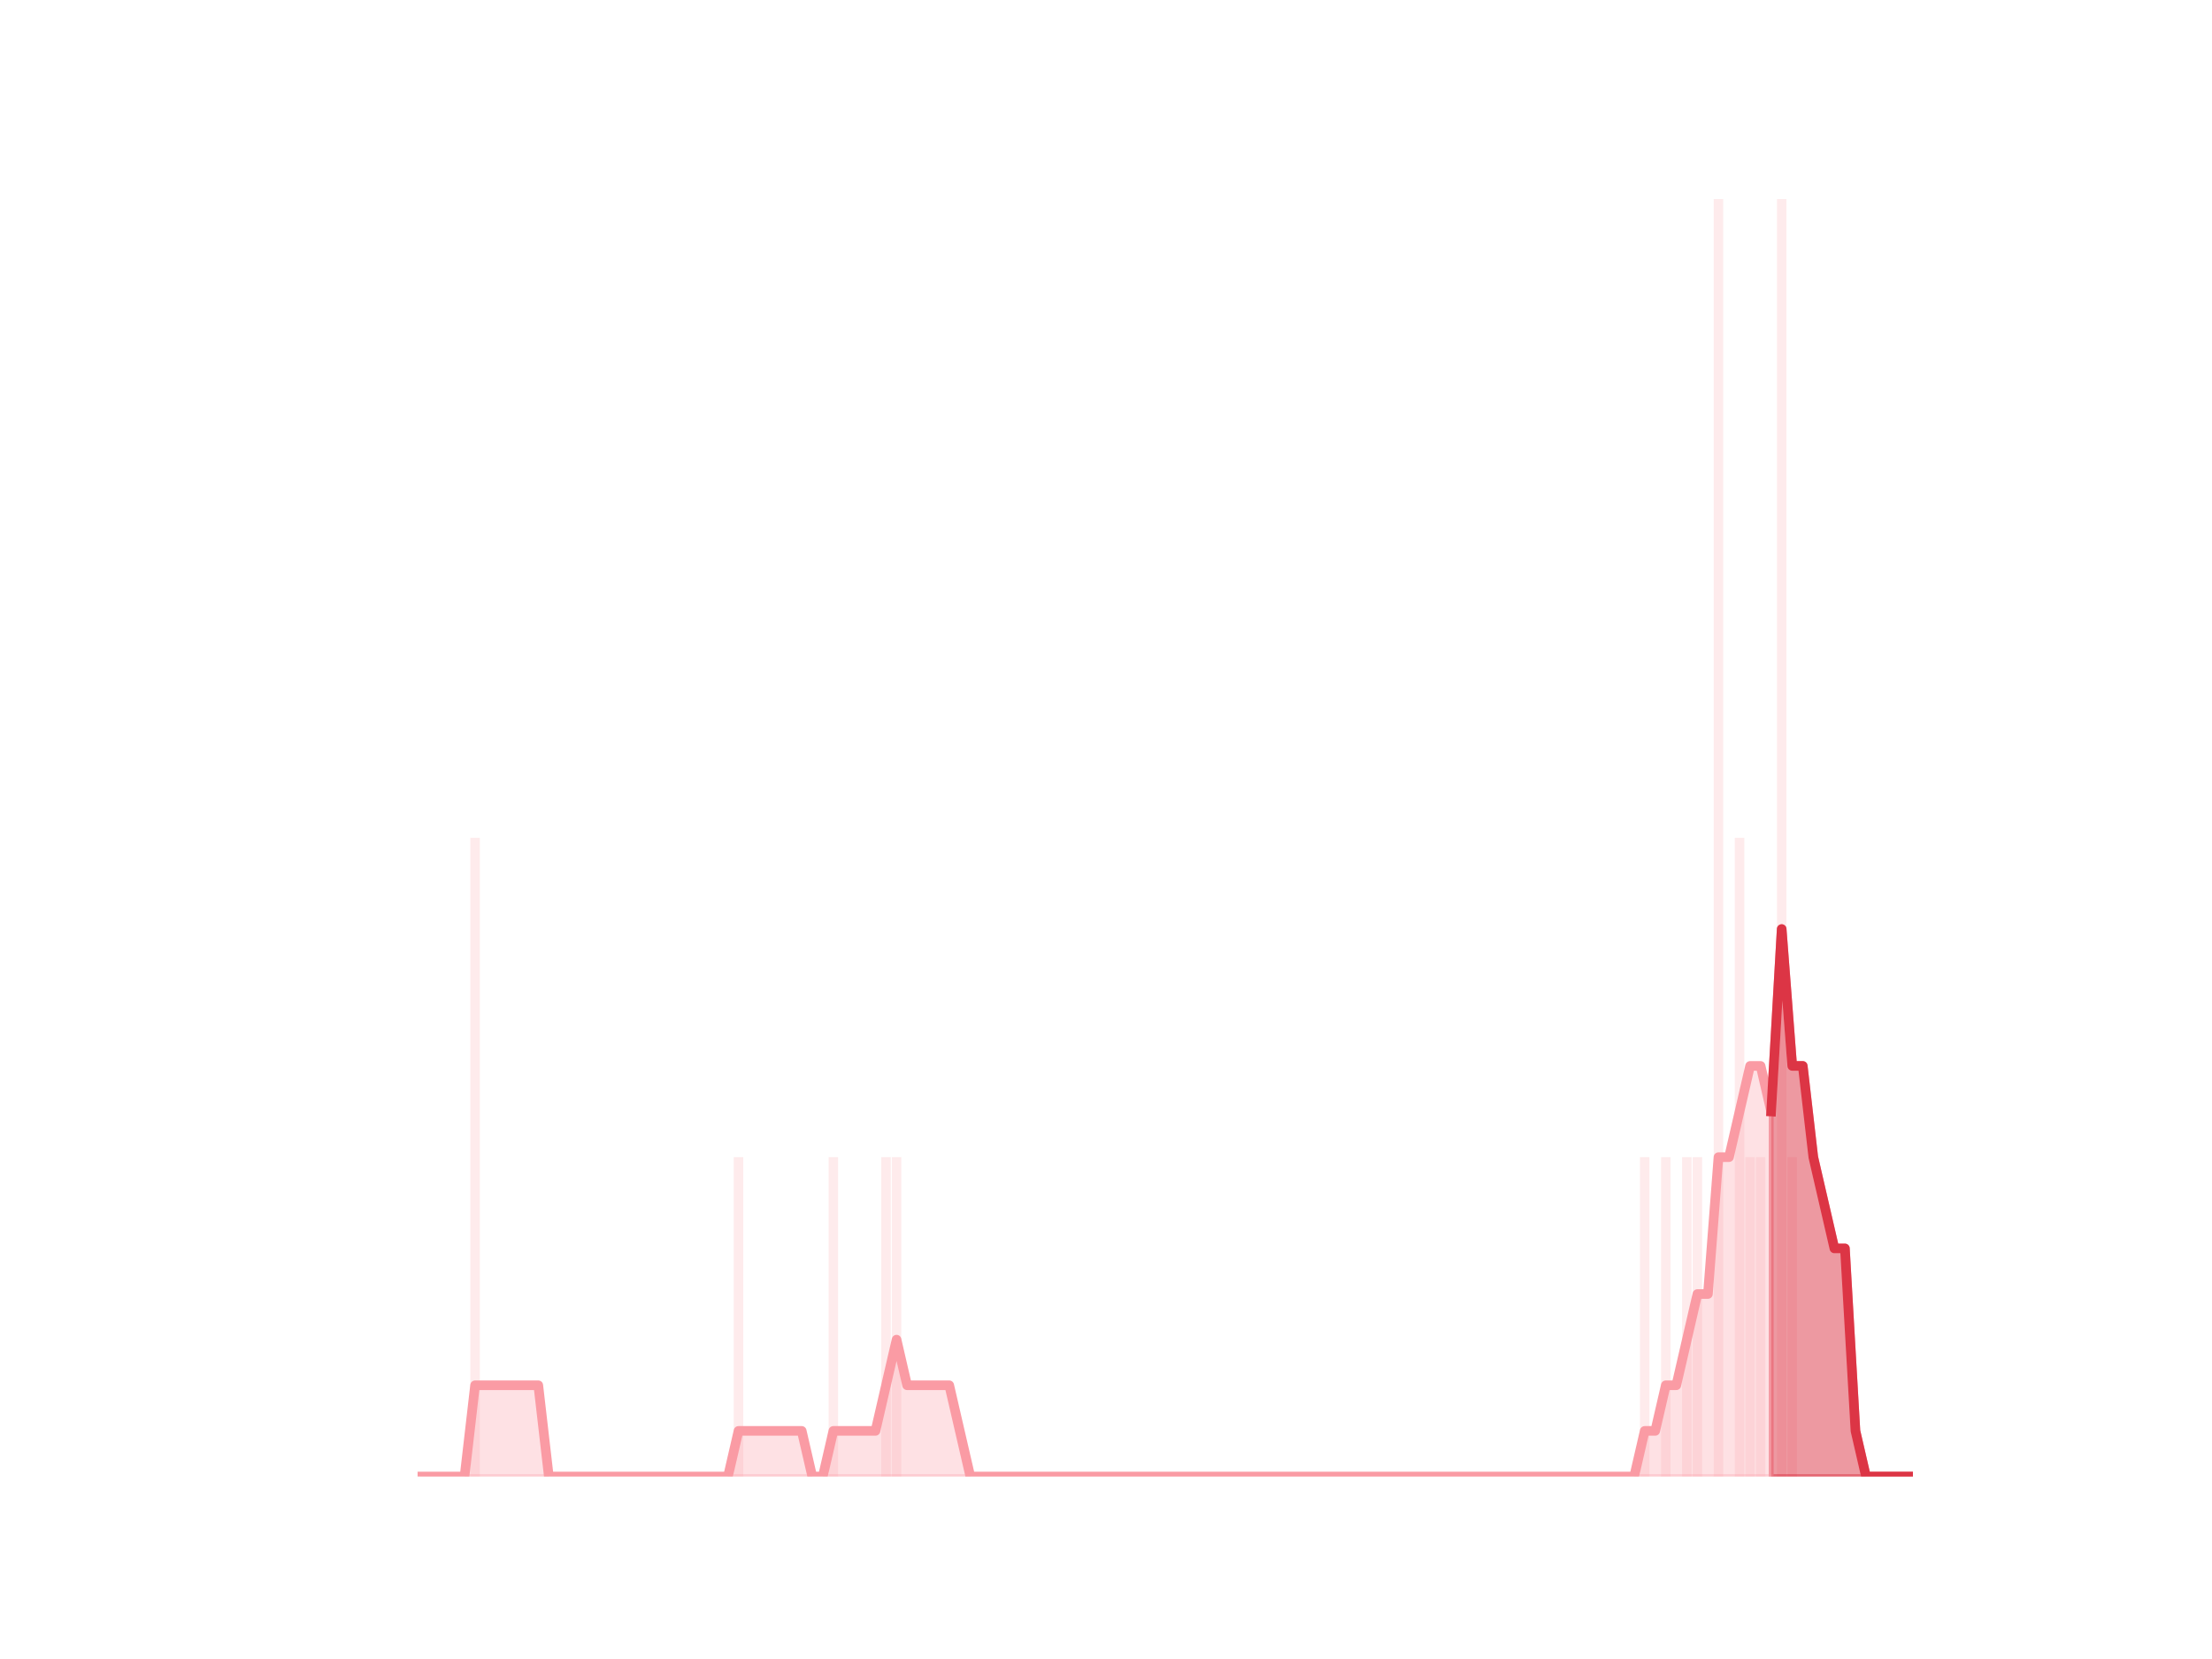 <?xml version="1.0" encoding="utf-8" standalone="no"?>
<!DOCTYPE svg PUBLIC "-//W3C//DTD SVG 1.1//EN"
  "http://www.w3.org/Graphics/SVG/1.1/DTD/svg11.dtd">
<!-- Created with matplotlib (https://matplotlib.org/) -->
<svg height="345.6pt" version="1.1" viewBox="0 0 460.8 345.6" width="460.8pt" xmlns="http://www.w3.org/2000/svg" xmlns:xlink="http://www.w3.org/1999/xlink">
 <defs>
  <style type="text/css">*{stroke-linecap:butt;stroke-linejoin:round;}</style>
 </defs>
 <g id="figure_1">
  <g id="patch_1">
   <path d="M 0 345.6 
L 460.8 345.6 
L 460.8 0 
L 0 0 
z
" style="fill:none;"/>
  </g>
  <g id="axes_1">
   <g id="patch_2">
    <path clip-path="url(#p3abe6f5565)" d="M 73.833 307.584 
L 75.808 307.584 
L 75.808 307.584 
L 73.833 307.584 
z
" style="fill:#fa9ba4;opacity:0.2;"/>
   </g>
   <g id="patch_3">
    <path clip-path="url(#p3abe6f5565)" d="M 76.028 307.584 
L 78.003 307.584 
L 78.003 307.584 
L 76.028 307.584 
z
" style="fill:#fa9ba4;opacity:0.2;"/>
   </g>
   <g id="patch_4">
    <path clip-path="url(#p3abe6f5565)" d="M 78.223 307.584 
L 80.199 307.584 
L 80.199 307.584 
L 78.223 307.584 
z
" style="fill:#fa9ba4;opacity:0.2;"/>
   </g>
   <g id="patch_5">
    <path clip-path="url(#p3abe6f5565)" d="M 80.418 307.584 
L 82.394 307.584 
L 82.394 307.584 
L 80.418 307.584 
z
" style="fill:#fa9ba4;opacity:0.2;"/>
   </g>
   <g id="patch_6">
    <path clip-path="url(#p3abe6f5565)" d="M 82.613 307.584 
L 84.589 307.584 
L 84.589 307.584 
L 82.613 307.584 
z
" style="fill:#fa9ba4;opacity:0.2;"/>
   </g>
   <g id="patch_7">
    <path clip-path="url(#p3abe6f5565)" d="M 84.808 307.584 
L 86.784 307.584 
L 86.784 307.584 
L 84.808 307.584 
z
" style="fill:#fa9ba4;opacity:0.2;"/>
   </g>
   <g id="patch_8">
    <path clip-path="url(#p3abe6f5565)" d="M 87.003 307.584 
L 88.979 307.584 
L 88.979 307.584 
L 87.003 307.584 
z
" style="fill:#fa9ba4;opacity:0.2;"/>
   </g>
   <g id="patch_9">
    <path clip-path="url(#p3abe6f5565)" d="M 89.198 307.584 
L 91.174 307.584 
L 91.174 307.584 
L 89.198 307.584 
z
" style="fill:#fa9ba4;opacity:0.2;"/>
   </g>
   <g id="patch_10">
    <path clip-path="url(#p3abe6f5565)" d="M 91.393 307.584 
L 93.369 307.584 
L 93.369 307.584 
L 91.393 307.584 
z
" style="fill:#fa9ba4;opacity:0.2;"/>
   </g>
   <g id="patch_11">
    <path clip-path="url(#p3abe6f5565)" d="M 93.589 307.584 
L 95.564 307.584 
L 95.564 307.584 
L 93.589 307.584 
z
" style="fill:#fa9ba4;opacity:0.2;"/>
   </g>
   <g id="patch_12">
    <path clip-path="url(#p3abe6f5565)" d="M 95.784 307.584 
L 97.759 307.584 
L 97.759 307.584 
L 95.784 307.584 
z
" style="fill:#fa9ba4;opacity:0.2;"/>
   </g>
   <g id="patch_13">
    <path clip-path="url(#p3abe6f5565)" d="M 97.979 307.584 
L 99.954 307.584 
L 99.954 174.528 
L 97.979 174.528 
z
" style="fill:#fa9ba4;opacity:0.2;"/>
   </g>
   <g id="patch_14">
    <path clip-path="url(#p3abe6f5565)" d="M 100.174 307.584 
L 102.149 307.584 
L 102.149 307.584 
L 100.174 307.584 
z
" style="fill:#fa9ba4;opacity:0.2;"/>
   </g>
   <g id="patch_15">
    <path clip-path="url(#p3abe6f5565)" d="M 102.369 307.584 
L 104.345 307.584 
L 104.345 307.584 
L 102.369 307.584 
z
" style="fill:#fa9ba4;opacity:0.2;"/>
   </g>
   <g id="patch_16">
    <path clip-path="url(#p3abe6f5565)" d="M 104.564 307.584 
L 106.54 307.584 
L 106.54 307.584 
L 104.564 307.584 
z
" style="fill:#fa9ba4;opacity:0.2;"/>
   </g>
   <g id="patch_17">
    <path clip-path="url(#p3abe6f5565)" d="M 106.759 307.584 
L 108.735 307.584 
L 108.735 307.584 
L 106.759 307.584 
z
" style="fill:#fa9ba4;opacity:0.2;"/>
   </g>
   <g id="patch_18">
    <path clip-path="url(#p3abe6f5565)" d="M 108.954 307.584 
L 110.93 307.584 
L 110.93 307.584 
L 108.954 307.584 
z
" style="fill:#fa9ba4;opacity:0.2;"/>
   </g>
   <g id="patch_19">
    <path clip-path="url(#p3abe6f5565)" d="M 111.149 307.584 
L 113.125 307.584 
L 113.125 307.584 
L 111.149 307.584 
z
" style="fill:#fa9ba4;opacity:0.2;"/>
   </g>
   <g id="patch_20">
    <path clip-path="url(#p3abe6f5565)" d="M 113.344 307.584 
L 115.32 307.584 
L 115.32 307.584 
L 113.344 307.584 
z
" style="fill:#fa9ba4;opacity:0.2;"/>
   </g>
   <g id="patch_21">
    <path clip-path="url(#p3abe6f5565)" d="M 115.54 307.584 
L 117.515 307.584 
L 117.515 307.584 
L 115.54 307.584 
z
" style="fill:#fa9ba4;opacity:0.2;"/>
   </g>
   <g id="patch_22">
    <path clip-path="url(#p3abe6f5565)" d="M 117.735 307.584 
L 119.71 307.584 
L 119.71 307.584 
L 117.735 307.584 
z
" style="fill:#fa9ba4;opacity:0.2;"/>
   </g>
   <g id="patch_23">
    <path clip-path="url(#p3abe6f5565)" d="M 119.93 307.584 
L 121.905 307.584 
L 121.905 307.584 
L 119.93 307.584 
z
" style="fill:#fa9ba4;opacity:0.2;"/>
   </g>
   <g id="patch_24">
    <path clip-path="url(#p3abe6f5565)" d="M 122.125 307.584 
L 124.1 307.584 
L 124.1 307.584 
L 122.125 307.584 
z
" style="fill:#fa9ba4;opacity:0.2;"/>
   </g>
   <g id="patch_25">
    <path clip-path="url(#p3abe6f5565)" d="M 124.32 307.584 
L 126.295 307.584 
L 126.295 307.584 
L 124.32 307.584 
z
" style="fill:#fa9ba4;opacity:0.2;"/>
   </g>
   <g id="patch_26">
    <path clip-path="url(#p3abe6f5565)" d="M 126.515 307.584 
L 128.491 307.584 
L 128.491 307.584 
L 126.515 307.584 
z
" style="fill:#fa9ba4;opacity:0.2;"/>
   </g>
   <g id="patch_27">
    <path clip-path="url(#p3abe6f5565)" d="M 128.71 307.584 
L 130.686 307.584 
L 130.686 307.584 
L 128.71 307.584 
z
" style="fill:#fa9ba4;opacity:0.2;"/>
   </g>
   <g id="patch_28">
    <path clip-path="url(#p3abe6f5565)" d="M 130.905 307.584 
L 132.881 307.584 
L 132.881 307.584 
L 130.905 307.584 
z
" style="fill:#fa9ba4;opacity:0.2;"/>
   </g>
   <g id="patch_29">
    <path clip-path="url(#p3abe6f5565)" d="M 133.1 307.584 
L 135.076 307.584 
L 135.076 307.584 
L 133.1 307.584 
z
" style="fill:#fa9ba4;opacity:0.2;"/>
   </g>
   <g id="patch_30">
    <path clip-path="url(#p3abe6f5565)" d="M 135.295 307.584 
L 137.271 307.584 
L 137.271 307.584 
L 135.295 307.584 
z
" style="fill:#fa9ba4;opacity:0.2;"/>
   </g>
   <g id="patch_31">
    <path clip-path="url(#p3abe6f5565)" d="M 137.49 307.584 
L 139.466 307.584 
L 139.466 307.584 
L 137.49 307.584 
z
" style="fill:#fa9ba4;opacity:0.2;"/>
   </g>
   <g id="patch_32">
    <path clip-path="url(#p3abe6f5565)" d="M 139.686 307.584 
L 141.661 307.584 
L 141.661 307.584 
L 139.686 307.584 
z
" style="fill:#fa9ba4;opacity:0.2;"/>
   </g>
   <g id="patch_33">
    <path clip-path="url(#p3abe6f5565)" d="M 141.881 307.584 
L 143.856 307.584 
L 143.856 307.584 
L 141.881 307.584 
z
" style="fill:#fa9ba4;opacity:0.2;"/>
   </g>
   <g id="patch_34">
    <path clip-path="url(#p3abe6f5565)" d="M 144.076 307.584 
L 146.051 307.584 
L 146.051 307.584 
L 144.076 307.584 
z
" style="fill:#fa9ba4;opacity:0.2;"/>
   </g>
   <g id="patch_35">
    <path clip-path="url(#p3abe6f5565)" d="M 146.271 307.584 
L 148.246 307.584 
L 148.246 307.584 
L 146.271 307.584 
z
" style="fill:#fa9ba4;opacity:0.2;"/>
   </g>
   <g id="patch_36">
    <path clip-path="url(#p3abe6f5565)" d="M 148.466 307.584 
L 150.442 307.584 
L 150.442 307.584 
L 148.466 307.584 
z
" style="fill:#fa9ba4;opacity:0.2;"/>
   </g>
   <g id="patch_37">
    <path clip-path="url(#p3abe6f5565)" d="M 150.661 307.584 
L 152.637 307.584 
L 152.637 307.584 
L 150.661 307.584 
z
" style="fill:#fa9ba4;opacity:0.2;"/>
   </g>
   <g id="patch_38">
    <path clip-path="url(#p3abe6f5565)" d="M 152.856 307.584 
L 154.832 307.584 
L 154.832 241.056 
L 152.856 241.056 
z
" style="fill:#fa9ba4;opacity:0.2;"/>
   </g>
   <g id="patch_39">
    <path clip-path="url(#p3abe6f5565)" d="M 155.051 307.584 
L 157.027 307.584 
L 157.027 307.584 
L 155.051 307.584 
z
" style="fill:#fa9ba4;opacity:0.2;"/>
   </g>
   <g id="patch_40">
    <path clip-path="url(#p3abe6f5565)" d="M 157.246 307.584 
L 159.222 307.584 
L 159.222 307.584 
L 157.246 307.584 
z
" style="fill:#fa9ba4;opacity:0.2;"/>
   </g>
   <g id="patch_41">
    <path clip-path="url(#p3abe6f5565)" d="M 159.441 307.584 
L 161.417 307.584 
L 161.417 307.584 
L 159.441 307.584 
z
" style="fill:#fa9ba4;opacity:0.2;"/>
   </g>
   <g id="patch_42">
    <path clip-path="url(#p3abe6f5565)" d="M 161.637 307.584 
L 163.612 307.584 
L 163.612 307.584 
L 161.637 307.584 
z
" style="fill:#fa9ba4;opacity:0.2;"/>
   </g>
   <g id="patch_43">
    <path clip-path="url(#p3abe6f5565)" d="M 163.832 307.584 
L 165.807 307.584 
L 165.807 307.584 
L 163.832 307.584 
z
" style="fill:#fa9ba4;opacity:0.2;"/>
   </g>
   <g id="patch_44">
    <path clip-path="url(#p3abe6f5565)" d="M 166.027 307.584 
L 168.002 307.584 
L 168.002 307.584 
L 166.027 307.584 
z
" style="fill:#fa9ba4;opacity:0.2;"/>
   </g>
   <g id="patch_45">
    <path clip-path="url(#p3abe6f5565)" d="M 168.222 307.584 
L 170.197 307.584 
L 170.197 307.584 
L 168.222 307.584 
z
" style="fill:#fa9ba4;opacity:0.2;"/>
   </g>
   <g id="patch_46">
    <path clip-path="url(#p3abe6f5565)" d="M 170.417 307.584 
L 172.392 307.584 
L 172.392 307.584 
L 170.417 307.584 
z
" style="fill:#fa9ba4;opacity:0.2;"/>
   </g>
   <g id="patch_47">
    <path clip-path="url(#p3abe6f5565)" d="M 172.612 307.584 
L 174.588 307.584 
L 174.588 241.056 
L 172.612 241.056 
z
" style="fill:#fa9ba4;opacity:0.2;"/>
   </g>
   <g id="patch_48">
    <path clip-path="url(#p3abe6f5565)" d="M 174.807 307.584 
L 176.783 307.584 
L 176.783 307.584 
L 174.807 307.584 
z
" style="fill:#fa9ba4;opacity:0.2;"/>
   </g>
   <g id="patch_49">
    <path clip-path="url(#p3abe6f5565)" d="M 177.002 307.584 
L 178.978 307.584 
L 178.978 307.584 
L 177.002 307.584 
z
" style="fill:#fa9ba4;opacity:0.2;"/>
   </g>
   <g id="patch_50">
    <path clip-path="url(#p3abe6f5565)" d="M 179.197 307.584 
L 181.173 307.584 
L 181.173 307.584 
L 179.197 307.584 
z
" style="fill:#fa9ba4;opacity:0.2;"/>
   </g>
   <g id="patch_51">
    <path clip-path="url(#p3abe6f5565)" d="M 181.392 307.584 
L 183.368 307.584 
L 183.368 307.584 
L 181.392 307.584 
z
" style="fill:#fa9ba4;opacity:0.2;"/>
   </g>
   <g id="patch_52">
    <path clip-path="url(#p3abe6f5565)" d="M 183.587 307.584 
L 185.563 307.584 
L 185.563 241.056 
L 183.587 241.056 
z
" style="fill:#fa9ba4;opacity:0.2;"/>
   </g>
   <g id="patch_53">
    <path clip-path="url(#p3abe6f5565)" d="M 185.783 307.584 
L 187.758 307.584 
L 187.758 241.056 
L 185.783 241.056 
z
" style="fill:#fa9ba4;opacity:0.2;"/>
   </g>
   <g id="patch_54">
    <path clip-path="url(#p3abe6f5565)" d="M 187.978 307.584 
L 189.953 307.584 
L 189.953 307.584 
L 187.978 307.584 
z
" style="fill:#fa9ba4;opacity:0.2;"/>
   </g>
   <g id="patch_55">
    <path clip-path="url(#p3abe6f5565)" d="M 190.173 307.584 
L 192.148 307.584 
L 192.148 307.584 
L 190.173 307.584 
z
" style="fill:#fa9ba4;opacity:0.2;"/>
   </g>
   <g id="patch_56">
    <path clip-path="url(#p3abe6f5565)" d="M 192.368 307.584 
L 194.343 307.584 
L 194.343 307.584 
L 192.368 307.584 
z
" style="fill:#fa9ba4;opacity:0.2;"/>
   </g>
   <g id="patch_57">
    <path clip-path="url(#p3abe6f5565)" d="M 194.563 307.584 
L 196.539 307.584 
L 196.539 307.584 
L 194.563 307.584 
z
" style="fill:#fa9ba4;opacity:0.2;"/>
   </g>
   <g id="patch_58">
    <path clip-path="url(#p3abe6f5565)" d="M 196.758 307.584 
L 198.734 307.584 
L 198.734 307.584 
L 196.758 307.584 
z
" style="fill:#fa9ba4;opacity:0.2;"/>
   </g>
   <g id="patch_59">
    <path clip-path="url(#p3abe6f5565)" d="M 198.953 307.584 
L 200.929 307.584 
L 200.929 307.584 
L 198.953 307.584 
z
" style="fill:#fa9ba4;opacity:0.2;"/>
   </g>
   <g id="patch_60">
    <path clip-path="url(#p3abe6f5565)" d="M 201.148 307.584 
L 203.124 307.584 
L 203.124 307.584 
L 201.148 307.584 
z
" style="fill:#fa9ba4;opacity:0.2;"/>
   </g>
   <g id="patch_61">
    <path clip-path="url(#p3abe6f5565)" d="M 203.343 307.584 
L 205.319 307.584 
L 205.319 307.584 
L 203.343 307.584 
z
" style="fill:#fa9ba4;opacity:0.2;"/>
   </g>
   <g id="patch_62">
    <path clip-path="url(#p3abe6f5565)" d="M 205.538 307.584 
L 207.514 307.584 
L 207.514 307.584 
L 205.538 307.584 
z
" style="fill:#fa9ba4;opacity:0.2;"/>
   </g>
   <g id="patch_63">
    <path clip-path="url(#p3abe6f5565)" d="M 207.734 307.584 
L 209.709 307.584 
L 209.709 307.584 
L 207.734 307.584 
z
" style="fill:#fa9ba4;opacity:0.2;"/>
   </g>
   <g id="patch_64">
    <path clip-path="url(#p3abe6f5565)" d="M 209.929 307.584 
L 211.904 307.584 
L 211.904 307.584 
L 209.929 307.584 
z
" style="fill:#fa9ba4;opacity:0.2;"/>
   </g>
   <g id="patch_65">
    <path clip-path="url(#p3abe6f5565)" d="M 212.124 307.584 
L 214.099 307.584 
L 214.099 307.584 
L 212.124 307.584 
z
" style="fill:#fa9ba4;opacity:0.2;"/>
   </g>
   <g id="patch_66">
    <path clip-path="url(#p3abe6f5565)" d="M 214.319 307.584 
L 216.294 307.584 
L 216.294 307.584 
L 214.319 307.584 
z
" style="fill:#fa9ba4;opacity:0.2;"/>
   </g>
   <g id="patch_67">
    <path clip-path="url(#p3abe6f5565)" d="M 216.514 307.584 
L 218.489 307.584 
L 218.489 307.584 
L 216.514 307.584 
z
" style="fill:#fa9ba4;opacity:0.2;"/>
   </g>
   <g id="patch_68">
    <path clip-path="url(#p3abe6f5565)" d="M 218.709 307.584 
L 220.685 307.584 
L 220.685 307.584 
L 218.709 307.584 
z
" style="fill:#fa9ba4;opacity:0.2;"/>
   </g>
   <g id="patch_69">
    <path clip-path="url(#p3abe6f5565)" d="M 220.904 307.584 
L 222.88 307.584 
L 222.88 307.584 
L 220.904 307.584 
z
" style="fill:#fa9ba4;opacity:0.2;"/>
   </g>
   <g id="patch_70">
    <path clip-path="url(#p3abe6f5565)" d="M 223.099 307.584 
L 225.075 307.584 
L 225.075 307.584 
L 223.099 307.584 
z
" style="fill:#fa9ba4;opacity:0.2;"/>
   </g>
   <g id="patch_71">
    <path clip-path="url(#p3abe6f5565)" d="M 225.294 307.584 
L 227.27 307.584 
L 227.27 307.584 
L 225.294 307.584 
z
" style="fill:#fa9ba4;opacity:0.2;"/>
   </g>
   <g id="patch_72">
    <path clip-path="url(#p3abe6f5565)" d="M 227.489 307.584 
L 229.465 307.584 
L 229.465 307.584 
L 227.489 307.584 
z
" style="fill:#fa9ba4;opacity:0.2;"/>
   </g>
   <g id="patch_73">
    <path clip-path="url(#p3abe6f5565)" d="M 229.684 307.584 
L 231.66 307.584 
L 231.66 307.584 
L 229.684 307.584 
z
" style="fill:#fa9ba4;opacity:0.2;"/>
   </g>
   <g id="patch_74">
    <path clip-path="url(#p3abe6f5565)" d="M 231.88 307.584 
L 233.855 307.584 
L 233.855 307.584 
L 231.88 307.584 
z
" style="fill:#fa9ba4;opacity:0.2;"/>
   </g>
   <g id="patch_75">
    <path clip-path="url(#p3abe6f5565)" d="M 234.075 307.584 
L 236.05 307.584 
L 236.05 307.584 
L 234.075 307.584 
z
" style="fill:#fa9ba4;opacity:0.2;"/>
   </g>
   <g id="patch_76">
    <path clip-path="url(#p3abe6f5565)" d="M 236.27 307.584 
L 238.245 307.584 
L 238.245 307.584 
L 236.27 307.584 
z
" style="fill:#fa9ba4;opacity:0.2;"/>
   </g>
   <g id="patch_77">
    <path clip-path="url(#p3abe6f5565)" d="M 238.465 307.584 
L 240.44 307.584 
L 240.44 307.584 
L 238.465 307.584 
z
" style="fill:#fa9ba4;opacity:0.2;"/>
   </g>
   <g id="patch_78">
    <path clip-path="url(#p3abe6f5565)" d="M 240.66 307.584 
L 242.636 307.584 
L 242.636 307.584 
L 240.66 307.584 
z
" style="fill:#fa9ba4;opacity:0.2;"/>
   </g>
   <g id="patch_79">
    <path clip-path="url(#p3abe6f5565)" d="M 242.855 307.584 
L 244.831 307.584 
L 244.831 307.584 
L 242.855 307.584 
z
" style="fill:#fa9ba4;opacity:0.2;"/>
   </g>
   <g id="patch_80">
    <path clip-path="url(#p3abe6f5565)" d="M 245.05 307.584 
L 247.026 307.584 
L 247.026 307.584 
L 245.05 307.584 
z
" style="fill:#fa9ba4;opacity:0.2;"/>
   </g>
   <g id="patch_81">
    <path clip-path="url(#p3abe6f5565)" d="M 247.245 307.584 
L 249.221 307.584 
L 249.221 307.584 
L 247.245 307.584 
z
" style="fill:#fa9ba4;opacity:0.2;"/>
   </g>
   <g id="patch_82">
    <path clip-path="url(#p3abe6f5565)" d="M 249.44 307.584 
L 251.416 307.584 
L 251.416 307.584 
L 249.44 307.584 
z
" style="fill:#fa9ba4;opacity:0.2;"/>
   </g>
   <g id="patch_83">
    <path clip-path="url(#p3abe6f5565)" d="M 251.635 307.584 
L 253.611 307.584 
L 253.611 307.584 
L 251.635 307.584 
z
" style="fill:#fa9ba4;opacity:0.2;"/>
   </g>
   <g id="patch_84">
    <path clip-path="url(#p3abe6f5565)" d="M 253.831 307.584 
L 255.806 307.584 
L 255.806 307.584 
L 253.831 307.584 
z
" style="fill:#fa9ba4;opacity:0.2;"/>
   </g>
   <g id="patch_85">
    <path clip-path="url(#p3abe6f5565)" d="M 256.026 307.584 
L 258.001 307.584 
L 258.001 307.584 
L 256.026 307.584 
z
" style="fill:#fa9ba4;opacity:0.2;"/>
   </g>
   <g id="patch_86">
    <path clip-path="url(#p3abe6f5565)" d="M 258.221 307.584 
L 260.196 307.584 
L 260.196 307.584 
L 258.221 307.584 
z
" style="fill:#fa9ba4;opacity:0.2;"/>
   </g>
   <g id="patch_87">
    <path clip-path="url(#p3abe6f5565)" d="M 260.416 307.584 
L 262.391 307.584 
L 262.391 307.584 
L 260.416 307.584 
z
" style="fill:#fa9ba4;opacity:0.2;"/>
   </g>
   <g id="patch_88">
    <path clip-path="url(#p3abe6f5565)" d="M 262.611 307.584 
L 264.586 307.584 
L 264.586 307.584 
L 262.611 307.584 
z
" style="fill:#fa9ba4;opacity:0.2;"/>
   </g>
   <g id="patch_89">
    <path clip-path="url(#p3abe6f5565)" d="M 264.806 307.584 
L 266.782 307.584 
L 266.782 307.584 
L 264.806 307.584 
z
" style="fill:#fa9ba4;opacity:0.2;"/>
   </g>
   <g id="patch_90">
    <path clip-path="url(#p3abe6f5565)" d="M 267.001 307.584 
L 268.977 307.584 
L 268.977 307.584 
L 267.001 307.584 
z
" style="fill:#fa9ba4;opacity:0.2;"/>
   </g>
   <g id="patch_91">
    <path clip-path="url(#p3abe6f5565)" d="M 269.196 307.584 
L 271.172 307.584 
L 271.172 307.584 
L 269.196 307.584 
z
" style="fill:#fa9ba4;opacity:0.2;"/>
   </g>
   <g id="patch_92">
    <path clip-path="url(#p3abe6f5565)" d="M 271.391 307.584 
L 273.367 307.584 
L 273.367 307.584 
L 271.391 307.584 
z
" style="fill:#fa9ba4;opacity:0.2;"/>
   </g>
   <g id="patch_93">
    <path clip-path="url(#p3abe6f5565)" d="M 273.586 307.584 
L 275.562 307.584 
L 275.562 307.584 
L 273.586 307.584 
z
" style="fill:#fa9ba4;opacity:0.2;"/>
   </g>
   <g id="patch_94">
    <path clip-path="url(#p3abe6f5565)" d="M 275.781 307.584 
L 277.757 307.584 
L 277.757 307.584 
L 275.781 307.584 
z
" style="fill:#fa9ba4;opacity:0.2;"/>
   </g>
   <g id="patch_95">
    <path clip-path="url(#p3abe6f5565)" d="M 277.977 307.584 
L 279.952 307.584 
L 279.952 307.584 
L 277.977 307.584 
z
" style="fill:#fa9ba4;opacity:0.2;"/>
   </g>
   <g id="patch_96">
    <path clip-path="url(#p3abe6f5565)" d="M 280.172 307.584 
L 282.147 307.584 
L 282.147 307.584 
L 280.172 307.584 
z
" style="fill:#fa9ba4;opacity:0.2;"/>
   </g>
   <g id="patch_97">
    <path clip-path="url(#p3abe6f5565)" d="M 282.367 307.584 
L 284.342 307.584 
L 284.342 307.584 
L 282.367 307.584 
z
" style="fill:#fa9ba4;opacity:0.2;"/>
   </g>
   <g id="patch_98">
    <path clip-path="url(#p3abe6f5565)" d="M 284.562 307.584 
L 286.537 307.584 
L 286.537 307.584 
L 284.562 307.584 
z
" style="fill:#fa9ba4;opacity:0.2;"/>
   </g>
   <g id="patch_99">
    <path clip-path="url(#p3abe6f5565)" d="M 286.757 307.584 
L 288.733 307.584 
L 288.733 307.584 
L 286.757 307.584 
z
" style="fill:#fa9ba4;opacity:0.2;"/>
   </g>
   <g id="patch_100">
    <path clip-path="url(#p3abe6f5565)" d="M 288.952 307.584 
L 290.928 307.584 
L 290.928 307.584 
L 288.952 307.584 
z
" style="fill:#fa9ba4;opacity:0.2;"/>
   </g>
   <g id="patch_101">
    <path clip-path="url(#p3abe6f5565)" d="M 291.147 307.584 
L 293.123 307.584 
L 293.123 307.584 
L 291.147 307.584 
z
" style="fill:#fa9ba4;opacity:0.2;"/>
   </g>
   <g id="patch_102">
    <path clip-path="url(#p3abe6f5565)" d="M 293.342 307.584 
L 295.318 307.584 
L 295.318 307.584 
L 293.342 307.584 
z
" style="fill:#fa9ba4;opacity:0.2;"/>
   </g>
   <g id="patch_103">
    <path clip-path="url(#p3abe6f5565)" d="M 295.537 307.584 
L 297.513 307.584 
L 297.513 307.584 
L 295.537 307.584 
z
" style="fill:#fa9ba4;opacity:0.2;"/>
   </g>
   <g id="patch_104">
    <path clip-path="url(#p3abe6f5565)" d="M 297.732 307.584 
L 299.708 307.584 
L 299.708 307.584 
L 297.732 307.584 
z
" style="fill:#fa9ba4;opacity:0.2;"/>
   </g>
   <g id="patch_105">
    <path clip-path="url(#p3abe6f5565)" d="M 299.928 307.584 
L 301.903 307.584 
L 301.903 307.584 
L 299.928 307.584 
z
" style="fill:#fa9ba4;opacity:0.2;"/>
   </g>
   <g id="patch_106">
    <path clip-path="url(#p3abe6f5565)" d="M 302.123 307.584 
L 304.098 307.584 
L 304.098 307.584 
L 302.123 307.584 
z
" style="fill:#fa9ba4;opacity:0.2;"/>
   </g>
   <g id="patch_107">
    <path clip-path="url(#p3abe6f5565)" d="M 304.318 307.584 
L 306.293 307.584 
L 306.293 307.584 
L 304.318 307.584 
z
" style="fill:#fa9ba4;opacity:0.2;"/>
   </g>
   <g id="patch_108">
    <path clip-path="url(#p3abe6f5565)" d="M 306.513 307.584 
L 308.488 307.584 
L 308.488 307.584 
L 306.513 307.584 
z
" style="fill:#fa9ba4;opacity:0.2;"/>
   </g>
   <g id="patch_109">
    <path clip-path="url(#p3abe6f5565)" d="M 308.708 307.584 
L 310.683 307.584 
L 310.683 307.584 
L 308.708 307.584 
z
" style="fill:#fa9ba4;opacity:0.2;"/>
   </g>
   <g id="patch_110">
    <path clip-path="url(#p3abe6f5565)" d="M 310.903 307.584 
L 312.879 307.584 
L 312.879 307.584 
L 310.903 307.584 
z
" style="fill:#fa9ba4;opacity:0.2;"/>
   </g>
   <g id="patch_111">
    <path clip-path="url(#p3abe6f5565)" d="M 313.098 307.584 
L 315.074 307.584 
L 315.074 307.584 
L 313.098 307.584 
z
" style="fill:#fa9ba4;opacity:0.2;"/>
   </g>
   <g id="patch_112">
    <path clip-path="url(#p3abe6f5565)" d="M 315.293 307.584 
L 317.269 307.584 
L 317.269 307.584 
L 315.293 307.584 
z
" style="fill:#fa9ba4;opacity:0.2;"/>
   </g>
   <g id="patch_113">
    <path clip-path="url(#p3abe6f5565)" d="M 317.488 307.584 
L 319.464 307.584 
L 319.464 307.584 
L 317.488 307.584 
z
" style="fill:#fa9ba4;opacity:0.2;"/>
   </g>
   <g id="patch_114">
    <path clip-path="url(#p3abe6f5565)" d="M 319.683 307.584 
L 321.659 307.584 
L 321.659 307.584 
L 319.683 307.584 
z
" style="fill:#fa9ba4;opacity:0.2;"/>
   </g>
   <g id="patch_115">
    <path clip-path="url(#p3abe6f5565)" d="M 321.878 307.584 
L 323.854 307.584 
L 323.854 307.584 
L 321.878 307.584 
z
" style="fill:#fa9ba4;opacity:0.2;"/>
   </g>
   <g id="patch_116">
    <path clip-path="url(#p3abe6f5565)" d="M 324.074 307.584 
L 326.049 307.584 
L 326.049 307.584 
L 324.074 307.584 
z
" style="fill:#fa9ba4;opacity:0.2;"/>
   </g>
   <g id="patch_117">
    <path clip-path="url(#p3abe6f5565)" d="M 326.269 307.584 
L 328.244 307.584 
L 328.244 307.584 
L 326.269 307.584 
z
" style="fill:#fa9ba4;opacity:0.2;"/>
   </g>
   <g id="patch_118">
    <path clip-path="url(#p3abe6f5565)" d="M 328.464 307.584 
L 330.439 307.584 
L 330.439 307.584 
L 328.464 307.584 
z
" style="fill:#fa9ba4;opacity:0.2;"/>
   </g>
   <g id="patch_119">
    <path clip-path="url(#p3abe6f5565)" d="M 330.659 307.584 
L 332.634 307.584 
L 332.634 307.584 
L 330.659 307.584 
z
" style="fill:#fa9ba4;opacity:0.2;"/>
   </g>
   <g id="patch_120">
    <path clip-path="url(#p3abe6f5565)" d="M 332.854 307.584 
L 334.83 307.584 
L 334.83 307.584 
L 332.854 307.584 
z
" style="fill:#fa9ba4;opacity:0.2;"/>
   </g>
   <g id="patch_121">
    <path clip-path="url(#p3abe6f5565)" d="M 335.049 307.584 
L 337.025 307.584 
L 337.025 307.584 
L 335.049 307.584 
z
" style="fill:#fa9ba4;opacity:0.2;"/>
   </g>
   <g id="patch_122">
    <path clip-path="url(#p3abe6f5565)" d="M 337.244 307.584 
L 339.22 307.584 
L 339.22 307.584 
L 337.244 307.584 
z
" style="fill:#fa9ba4;opacity:0.2;"/>
   </g>
   <g id="patch_123">
    <path clip-path="url(#p3abe6f5565)" d="M 339.439 307.584 
L 341.415 307.584 
L 341.415 307.584 
L 339.439 307.584 
z
" style="fill:#fa9ba4;opacity:0.2;"/>
   </g>
   <g id="patch_124">
    <path clip-path="url(#p3abe6f5565)" d="M 341.634 307.584 
L 343.61 307.584 
L 343.61 241.056 
L 341.634 241.056 
z
" style="fill:#fa9ba4;opacity:0.2;"/>
   </g>
   <g id="patch_125">
    <path clip-path="url(#p3abe6f5565)" d="M 343.829 307.584 
L 345.805 307.584 
L 345.805 307.584 
L 343.829 307.584 
z
" style="fill:#fa9ba4;opacity:0.2;"/>
   </g>
   <g id="patch_126">
    <path clip-path="url(#p3abe6f5565)" d="M 346.025 307.584 
L 348 307.584 
L 348 241.056 
L 346.025 241.056 
z
" style="fill:#fa9ba4;opacity:0.2;"/>
   </g>
   <g id="patch_127">
    <path clip-path="url(#p3abe6f5565)" d="M 348.22 307.584 
L 350.195 307.584 
L 350.195 307.584 
L 348.22 307.584 
z
" style="fill:#fa9ba4;opacity:0.2;"/>
   </g>
   <g id="patch_128">
    <path clip-path="url(#p3abe6f5565)" d="M 350.415 307.584 
L 352.39 307.584 
L 352.39 241.056 
L 350.415 241.056 
z
" style="fill:#fa9ba4;opacity:0.2;"/>
   </g>
   <g id="patch_129">
    <path clip-path="url(#p3abe6f5565)" d="M 352.61 307.584 
L 354.585 307.584 
L 354.585 241.056 
L 352.61 241.056 
z
" style="fill:#fa9ba4;opacity:0.2;"/>
   </g>
   <g id="patch_130">
    <path clip-path="url(#p3abe6f5565)" d="M 354.805 307.584 
L 356.78 307.584 
L 356.78 307.584 
L 354.805 307.584 
z
" style="fill:#fa9ba4;opacity:0.2;"/>
   </g>
   <g id="patch_131">
    <path clip-path="url(#p3abe6f5565)" d="M 357 307.584 
L 358.976 307.584 
L 358.976 41.472 
L 357 41.472 
z
" style="fill:#fa9ba4;opacity:0.2;"/>
   </g>
   <g id="patch_132">
    <path clip-path="url(#p3abe6f5565)" d="M 359.195 307.584 
L 361.171 307.584 
L 361.171 307.584 
L 359.195 307.584 
z
" style="fill:#fa9ba4;opacity:0.2;"/>
   </g>
   <g id="patch_133">
    <path clip-path="url(#p3abe6f5565)" d="M 361.39 307.584 
L 363.366 307.584 
L 363.366 174.528 
L 361.39 174.528 
z
" style="fill:#fa9ba4;opacity:0.2;"/>
   </g>
   <g id="patch_134">
    <path clip-path="url(#p3abe6f5565)" d="M 363.585 307.584 
L 365.561 307.584 
L 365.561 241.056 
L 363.585 241.056 
z
" style="fill:#fa9ba4;opacity:0.2;"/>
   </g>
   <g id="patch_135">
    <path clip-path="url(#p3abe6f5565)" d="M 365.78 307.584 
L 367.756 307.584 
L 367.756 241.056 
L 365.78 241.056 
z
" style="fill:#fa9ba4;opacity:0.2;"/>
   </g>
   <g id="patch_136">
    <path clip-path="url(#p3abe6f5565)" d="M 367.975 307.584 
L 369.951 307.584 
L 369.951 307.584 
L 367.975 307.584 
z
" style="fill:#fa9ba4;opacity:0.2;"/>
   </g>
   <g id="patch_137">
    <path clip-path="url(#p3abe6f5565)" d="M 370.171 307.584 
L 372.146 307.584 
L 372.146 41.472 
L 370.171 41.472 
z
" style="fill:#fa9ba4;opacity:0.2;"/>
   </g>
   <g id="patch_138">
    <path clip-path="url(#p3abe6f5565)" d="M 372.366 307.584 
L 374.341 307.584 
L 374.341 241.056 
L 372.366 241.056 
z
" style="fill:#fa9ba4;opacity:0.2;"/>
   </g>
   <g id="patch_139">
    <path clip-path="url(#p3abe6f5565)" d="M 374.561 307.584 
L 376.536 307.584 
L 376.536 307.584 
L 374.561 307.584 
z
" style="fill:#fa9ba4;opacity:0.2;"/>
   </g>
   <g id="patch_140">
    <path clip-path="url(#p3abe6f5565)" d="M 376.756 307.584 
L 378.731 307.584 
L 378.731 307.584 
L 376.756 307.584 
z
" style="fill:#fa9ba4;opacity:0.2;"/>
   </g>
   <g id="patch_141">
    <path clip-path="url(#p3abe6f5565)" d="M 378.951 307.584 
L 380.927 307.584 
L 380.927 307.584 
L 378.951 307.584 
z
" style="fill:#fa9ba4;opacity:0.2;"/>
   </g>
   <g id="patch_142">
    <path clip-path="url(#p3abe6f5565)" d="M 381.146 307.584 
L 383.122 307.584 
L 383.122 307.584 
L 381.146 307.584 
z
" style="fill:#fa9ba4;opacity:0.2;"/>
   </g>
   <g id="patch_143">
    <path clip-path="url(#p3abe6f5565)" d="M 383.341 307.584 
L 385.317 307.584 
L 385.317 307.584 
L 383.341 307.584 
z
" style="fill:#fa9ba4;opacity:0.2;"/>
   </g>
   <g id="patch_144">
    <path clip-path="url(#p3abe6f5565)" d="M 385.536 307.584 
L 387.512 307.584 
L 387.512 307.584 
L 385.536 307.584 
z
" style="fill:#fa9ba4;opacity:0.2;"/>
   </g>
   <g id="patch_145">
    <path clip-path="url(#p3abe6f5565)" d="M 387.731 307.584 
L 389.707 307.584 
L 389.707 307.584 
L 387.731 307.584 
z
" style="fill:#fa9ba4;opacity:0.2;"/>
   </g>
   <g id="patch_146">
    <path clip-path="url(#p3abe6f5565)" d="M 389.926 307.584 
L 391.902 307.584 
L 391.902 307.584 
L 389.926 307.584 
z
" style="fill:#fa9ba4;opacity:0.2;"/>
   </g>
   <g id="patch_147">
    <path clip-path="url(#p3abe6f5565)" d="M 392.121 307.584 
L 394.097 307.584 
L 394.097 307.584 
L 392.121 307.584 
z
" style="fill:#fa9ba4;opacity:0.2;"/>
   </g>
   <g id="patch_148">
    <path clip-path="url(#p3abe6f5565)" d="M 394.317 307.584 
L 396.292 307.584 
L 396.292 307.584 
L 394.317 307.584 
z
" style="fill:#fa9ba4;opacity:0.2;"/>
   </g>
   <g id="patch_149">
    <path clip-path="url(#p3abe6f5565)" d="M 396.512 307.584 
L 398.487 307.584 
L 398.487 307.584 
L 396.512 307.584 
z
" style="fill:#fa9ba4;opacity:0.2;"/>
   </g>
   <g id="matplotlib.axis_1"/>
   <g id="matplotlib.axis_2"/>
   <g id="PolyCollection_1">
    <defs>
     <path d="M 368.963 -114.048 
L 368.963 -38.016 
L 371.158 -38.016 
L 373.353 -38.016 
L 375.549 -38.016 
L 377.744 -38.016 
L 379.939 -38.016 
L 382.134 -38.016 
L 384.329 -38.016 
L 386.524 -38.016 
L 388.719 -38.016 
L 390.914 -38.016 
L 393.109 -38.016 
L 395.304 -38.016 
L 397.499 -38.016 
L 397.499 -38.016 
L 397.499 -38.016 
L 395.304 -38.016 
L 393.109 -38.016 
L 390.914 -38.016 
L 388.719 -38.016 
L 386.524 -47.52 
L 384.329 -85.536 
L 382.134 -85.536 
L 379.939 -95.04 
L 377.744 -104.544 
L 375.549 -123.552 
L 373.353 -123.552 
L 371.158 -152.064 
L 368.963 -114.048 
z
" id="mddb4ba32d6" style="stroke:#dc3545;stroke-opacity:0.5;"/>
    </defs>
    <g clip-path="url(#p3abe6f5565)">
     <use style="fill:#dc3545;fill-opacity:0.5;stroke:#dc3545;stroke-opacity:0.5;" x="0" xlink:href="#mddb4ba32d6" y="345.6"/>
    </g>
   </g>
   <g id="PolyCollection_2">
    <defs>
     <path d="M 87.991 -38.016 
L 87.991 -38.016 
L 90.186 -38.016 
L 92.381 -38.016 
L 94.576 -38.016 
L 96.771 -38.016 
L 98.967 -38.016 
L 101.162 -38.016 
L 103.357 -38.016 
L 105.552 -38.016 
L 107.747 -38.016 
L 109.942 -38.016 
L 112.137 -38.016 
L 114.332 -38.016 
L 116.527 -38.016 
L 118.722 -38.016 
L 120.918 -38.016 
L 123.113 -38.016 
L 125.308 -38.016 
L 127.503 -38.016 
L 129.698 -38.016 
L 131.893 -38.016 
L 134.088 -38.016 
L 136.283 -38.016 
L 138.478 -38.016 
L 140.673 -38.016 
L 142.868 -38.016 
L 145.064 -38.016 
L 147.259 -38.016 
L 149.454 -38.016 
L 151.649 -38.016 
L 153.844 -38.016 
L 156.039 -38.016 
L 158.234 -38.016 
L 160.429 -38.016 
L 162.624 -38.016 
L 164.819 -38.016 
L 167.015 -38.016 
L 169.21 -38.016 
L 171.405 -38.016 
L 173.6 -38.016 
L 175.795 -38.016 
L 177.99 -38.016 
L 180.185 -38.016 
L 182.38 -38.016 
L 184.575 -38.016 
L 186.77 -38.016 
L 188.965 -38.016 
L 191.161 -38.016 
L 193.356 -38.016 
L 195.551 -38.016 
L 197.746 -38.016 
L 199.941 -38.016 
L 202.136 -38.016 
L 204.331 -38.016 
L 206.526 -38.016 
L 208.721 -38.016 
L 210.916 -38.016 
L 213.112 -38.016 
L 215.307 -38.016 
L 217.502 -38.016 
L 219.697 -38.016 
L 221.892 -38.016 
L 224.087 -38.016 
L 226.282 -38.016 
L 228.477 -38.016 
L 230.672 -38.016 
L 232.867 -38.016 
L 235.062 -38.016 
L 237.258 -38.016 
L 239.453 -38.016 
L 241.648 -38.016 
L 243.843 -38.016 
L 246.038 -38.016 
L 248.233 -38.016 
L 250.428 -38.016 
L 252.623 -38.016 
L 254.818 -38.016 
L 257.013 -38.016 
L 259.208 -38.016 
L 261.404 -38.016 
L 263.599 -38.016 
L 265.794 -38.016 
L 267.989 -38.016 
L 270.184 -38.016 
L 272.379 -38.016 
L 274.574 -38.016 
L 276.769 -38.016 
L 278.964 -38.016 
L 281.159 -38.016 
L 283.355 -38.016 
L 285.55 -38.016 
L 287.745 -38.016 
L 289.94 -38.016 
L 292.135 -38.016 
L 294.33 -38.016 
L 296.525 -38.016 
L 298.72 -38.016 
L 300.915 -38.016 
L 303.11 -38.016 
L 305.305 -38.016 
L 307.501 -38.016 
L 309.696 -38.016 
L 311.891 -38.016 
L 314.086 -38.016 
L 316.281 -38.016 
L 318.476 -38.016 
L 320.671 -38.016 
L 322.866 -38.016 
L 325.061 -38.016 
L 327.256 -38.016 
L 329.452 -38.016 
L 331.647 -38.016 
L 333.842 -38.016 
L 336.037 -38.016 
L 338.232 -38.016 
L 340.427 -38.016 
L 342.622 -38.016 
L 344.817 -38.016 
L 347.012 -38.016 
L 349.207 -38.016 
L 351.402 -38.016 
L 353.598 -38.016 
L 355.793 -38.016 
L 357.988 -38.016 
L 360.183 -38.016 
L 362.378 -38.016 
L 364.573 -38.016 
L 366.768 -38.016 
L 368.963 -38.016 
L 368.963 -114.048 
L 368.963 -114.048 
L 366.768 -123.552 
L 364.573 -123.552 
L 362.378 -114.048 
L 360.183 -104.544 
L 357.988 -104.544 
L 355.793 -76.032 
L 353.598 -76.032 
L 351.402 -66.528 
L 349.207 -57.024 
L 347.012 -57.024 
L 344.817 -47.52 
L 342.622 -47.52 
L 340.427 -38.016 
L 338.232 -38.016 
L 336.037 -38.016 
L 333.842 -38.016 
L 331.647 -38.016 
L 329.452 -38.016 
L 327.256 -38.016 
L 325.061 -38.016 
L 322.866 -38.016 
L 320.671 -38.016 
L 318.476 -38.016 
L 316.281 -38.016 
L 314.086 -38.016 
L 311.891 -38.016 
L 309.696 -38.016 
L 307.501 -38.016 
L 305.305 -38.016 
L 303.11 -38.016 
L 300.915 -38.016 
L 298.72 -38.016 
L 296.525 -38.016 
L 294.33 -38.016 
L 292.135 -38.016 
L 289.94 -38.016 
L 287.745 -38.016 
L 285.55 -38.016 
L 283.355 -38.016 
L 281.159 -38.016 
L 278.964 -38.016 
L 276.769 -38.016 
L 274.574 -38.016 
L 272.379 -38.016 
L 270.184 -38.016 
L 267.989 -38.016 
L 265.794 -38.016 
L 263.599 -38.016 
L 261.404 -38.016 
L 259.208 -38.016 
L 257.013 -38.016 
L 254.818 -38.016 
L 252.623 -38.016 
L 250.428 -38.016 
L 248.233 -38.016 
L 246.038 -38.016 
L 243.843 -38.016 
L 241.648 -38.016 
L 239.453 -38.016 
L 237.258 -38.016 
L 235.062 -38.016 
L 232.867 -38.016 
L 230.672 -38.016 
L 228.477 -38.016 
L 226.282 -38.016 
L 224.087 -38.016 
L 221.892 -38.016 
L 219.697 -38.016 
L 217.502 -38.016 
L 215.307 -38.016 
L 213.112 -38.016 
L 210.916 -38.016 
L 208.721 -38.016 
L 206.526 -38.016 
L 204.331 -38.016 
L 202.136 -38.016 
L 199.941 -47.52 
L 197.746 -57.024 
L 195.551 -57.024 
L 193.356 -57.024 
L 191.161 -57.024 
L 188.965 -57.024 
L 186.77 -66.528 
L 184.575 -57.024 
L 182.38 -47.52 
L 180.185 -47.52 
L 177.99 -47.52 
L 175.795 -47.52 
L 173.6 -47.52 
L 171.405 -38.016 
L 169.21 -38.016 
L 167.015 -47.52 
L 164.819 -47.52 
L 162.624 -47.52 
L 160.429 -47.52 
L 158.234 -47.52 
L 156.039 -47.52 
L 153.844 -47.52 
L 151.649 -38.016 
L 149.454 -38.016 
L 147.259 -38.016 
L 145.064 -38.016 
L 142.868 -38.016 
L 140.673 -38.016 
L 138.478 -38.016 
L 136.283 -38.016 
L 134.088 -38.016 
L 131.893 -38.016 
L 129.698 -38.016 
L 127.503 -38.016 
L 125.308 -38.016 
L 123.113 -38.016 
L 120.918 -38.016 
L 118.722 -38.016 
L 116.527 -38.016 
L 114.332 -38.016 
L 112.137 -57.024 
L 109.942 -57.024 
L 107.747 -57.024 
L 105.552 -57.024 
L 103.357 -57.024 
L 101.162 -57.024 
L 98.967 -57.024 
L 96.771 -38.016 
L 94.576 -38.016 
L 92.381 -38.016 
L 90.186 -38.016 
L 87.991 -38.016 
z
" id="m0a731b3bba" style="stroke:#fa9ba4;stroke-opacity:0.3;"/>
    </defs>
    <g clip-path="url(#p3abe6f5565)">
     <use style="fill:#fa9ba4;fill-opacity:0.3;stroke:#fa9ba4;stroke-opacity:0.3;" x="0" xlink:href="#m0a731b3bba" y="345.6"/>
    </g>
   </g>
   <g id="line2d_1">
    <path clip-path="url(#p3abe6f5565)" d="M 87.991 307.584 
L 96.771 307.584 
L 98.967 288.576 
L 112.137 288.576 
L 114.332 307.584 
L 151.649 307.584 
L 153.844 298.08 
L 167.015 298.08 
L 169.21 307.584 
L 171.405 307.584 
L 173.6 298.08 
L 182.38 298.08 
L 186.77 279.072 
L 188.965 288.576 
L 197.746 288.576 
L 202.136 307.584 
L 340.427 307.584 
L 342.622 298.08 
L 344.817 298.08 
L 347.012 288.576 
L 349.207 288.576 
L 353.598 269.568 
L 355.793 269.568 
L 357.988 241.056 
L 360.183 241.056 
L 364.573 222.048 
L 366.768 222.048 
L 368.963 231.552 
L 371.158 193.536 
L 373.353 222.048 
L 375.549 222.048 
L 377.744 241.056 
L 382.134 260.064 
L 384.329 260.064 
L 386.524 298.08 
L 388.719 307.584 
L 397.499 307.584 
L 397.499 307.584 
" style="fill:none;stroke:#fa9ba4;stroke-linecap:square;stroke-width:2;"/>
   </g>
   <g id="line2d_2">
    <path clip-path="url(#p3abe6f5565)" d="M 368.963 231.552 
L 371.158 193.536 
L 373.353 222.048 
L 375.549 222.048 
L 377.744 241.056 
L 379.939 250.56 
L 382.134 260.064 
L 384.329 260.064 
L 386.524 298.08 
L 388.719 307.584 
L 390.914 307.584 
L 393.109 307.584 
L 395.304 307.584 
L 397.499 307.584 
" style="fill:none;stroke:#dc3545;stroke-linecap:square;stroke-width:2;"/>
   </g>
  </g>
 </g>
 <defs>
  <clipPath id="p3abe6f5565">
   <rect height="266.112" width="357.12" x="57.6" y="41.472"/>
  </clipPath>
 </defs>
</svg>
